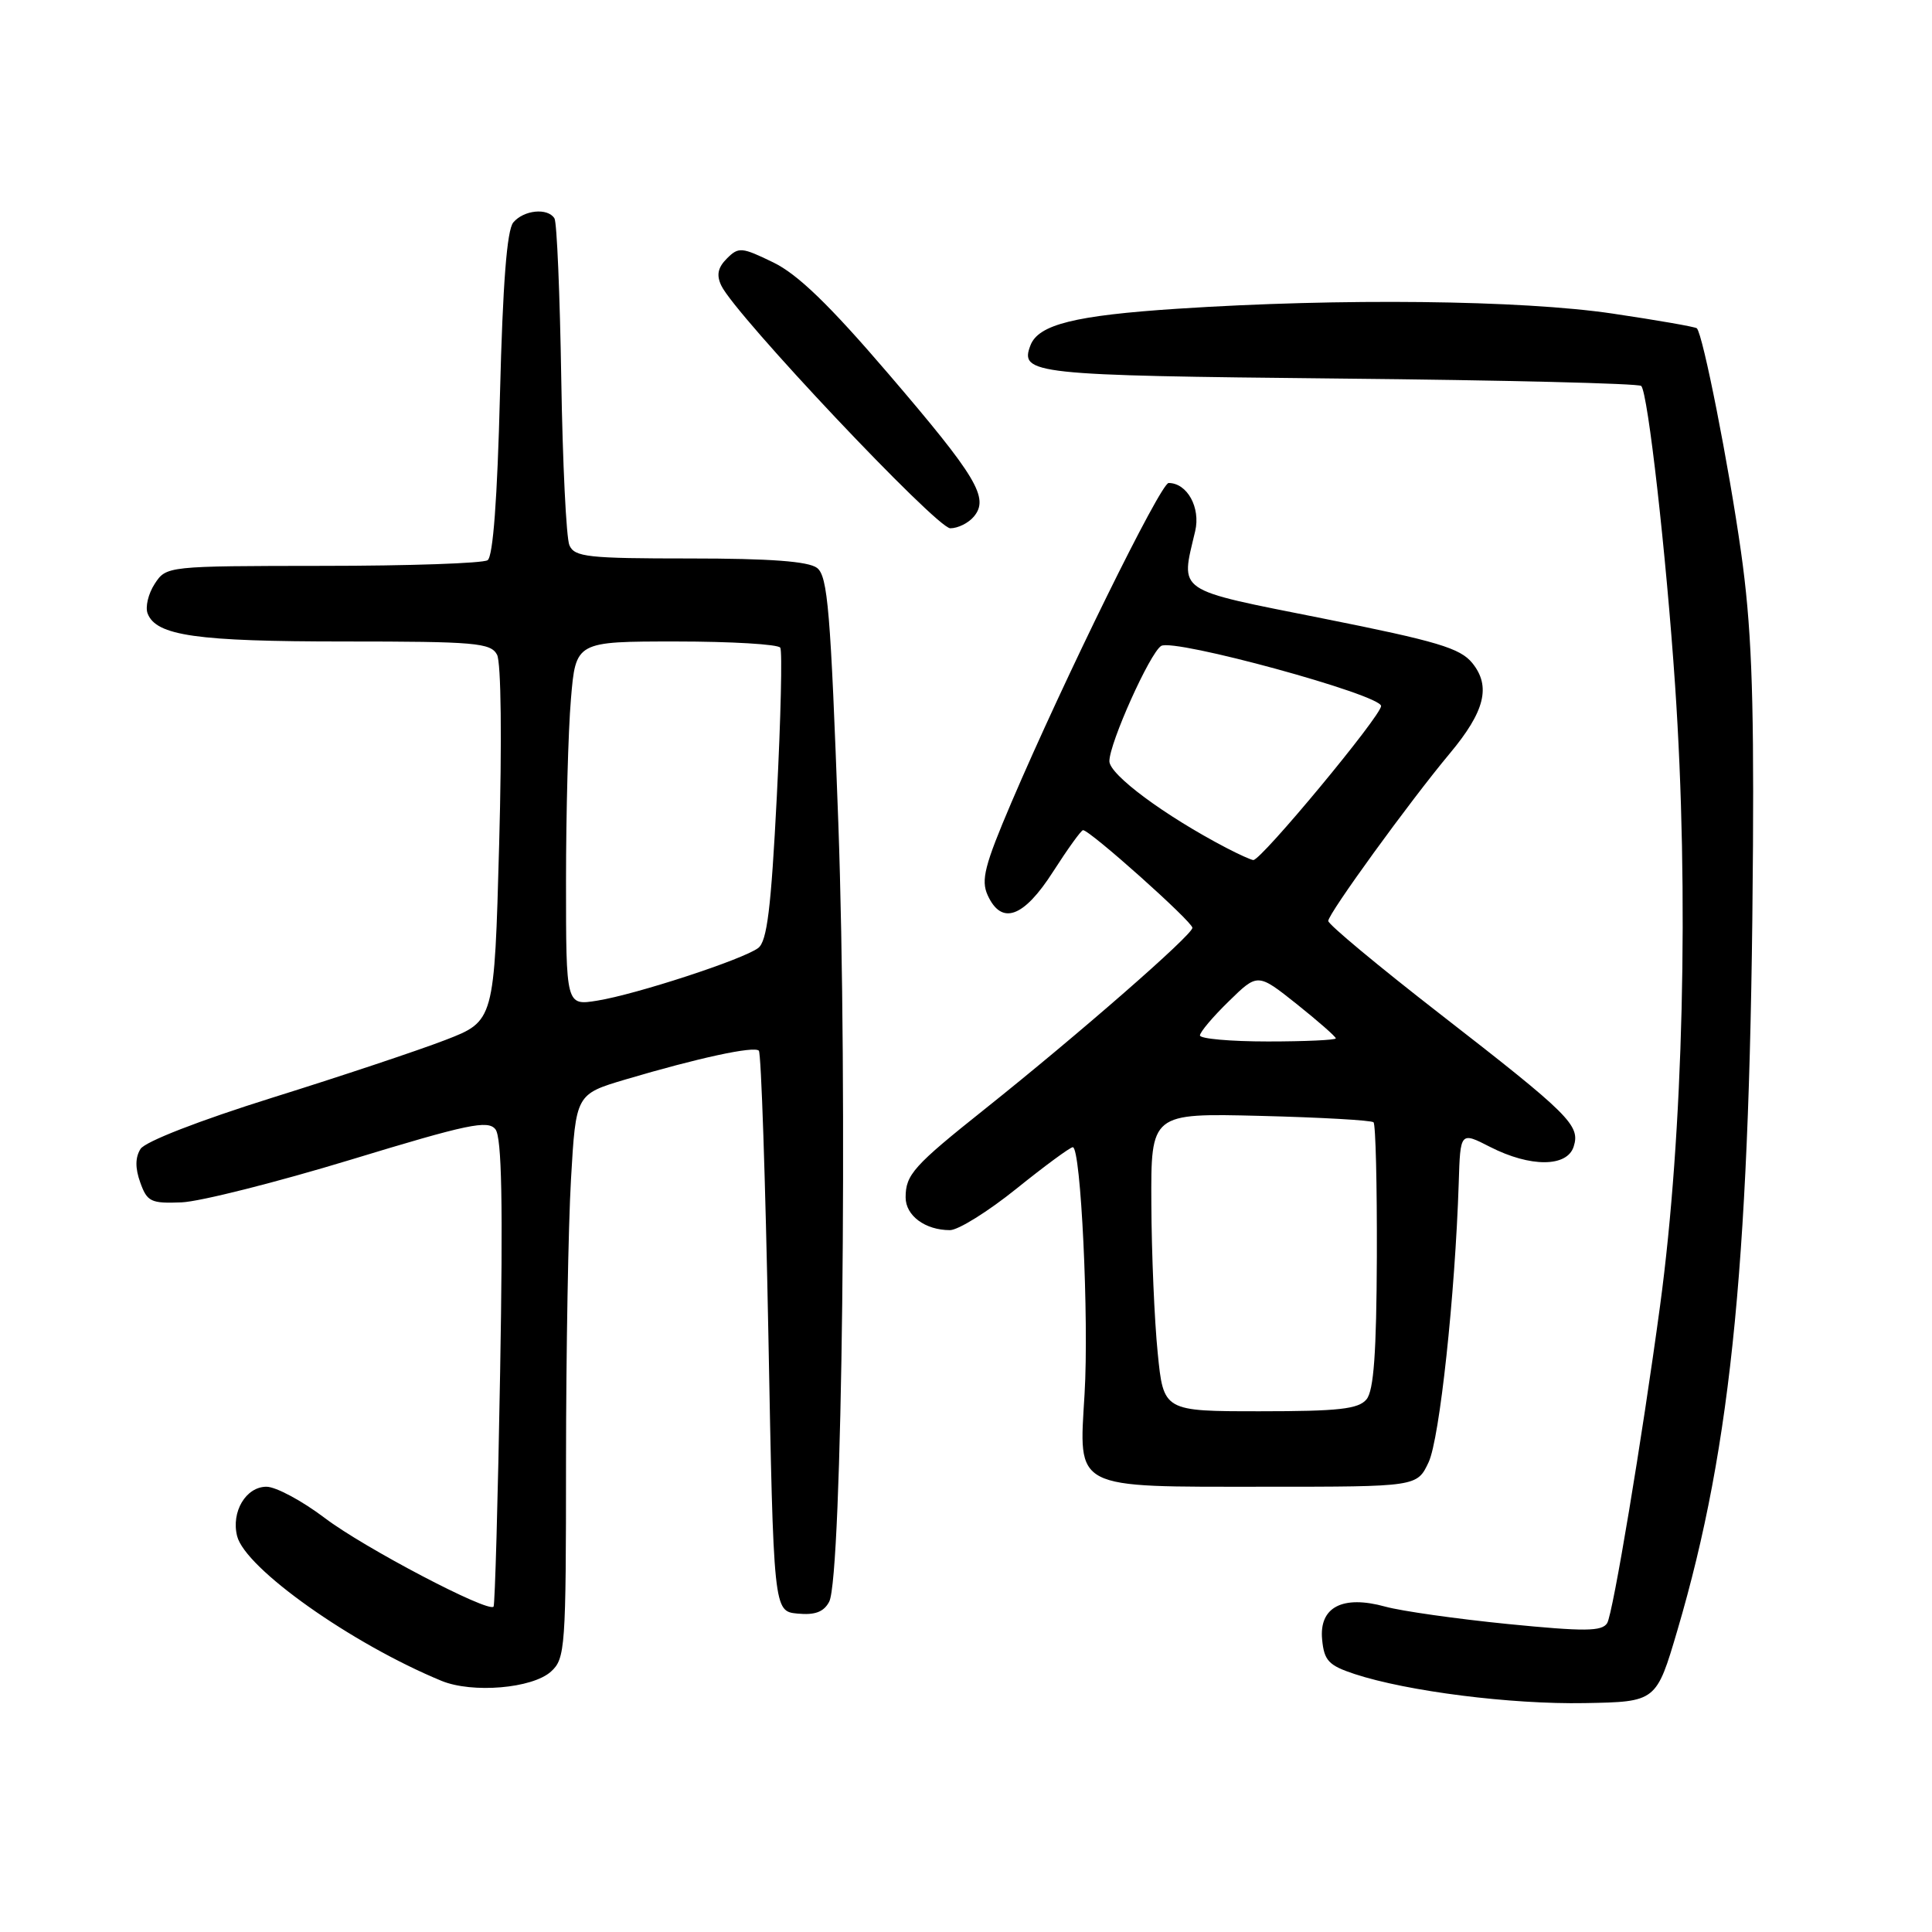 <?xml version="1.0" encoding="UTF-8" standalone="no"?>
<!DOCTYPE svg PUBLIC "-//W3C//DTD SVG 1.1//EN" "http://www.w3.org/Graphics/SVG/1.1/DTD/svg11.dtd" >
<svg xmlns="http://www.w3.org/2000/svg" xmlns:xlink="http://www.w3.org/1999/xlink" version="1.1" viewBox="0 0 256 256">
 <g >
 <path fill="currentColor"
d=" M 222.27 216.00 C 229.54 191.30 231.95 166.26 232.28 112.00 C 232.40 91.47 232.05 82.71 230.69 73.11 C 229.07 61.65 225.65 44.31 224.84 43.50 C 224.64 43.31 219.62 42.43 213.67 41.55 C 201.60 39.76 177.61 39.49 156.00 40.91 C 142.43 41.80 137.60 43.00 136.54 45.76 C 135.08 49.57 136.81 49.75 177.47 50.16 C 199.14 50.37 217.15 50.81 217.47 51.14 C 218.36 52.03 220.78 73.46 221.96 90.83 C 223.83 118.35 223.05 150.19 219.97 173.00 C 217.57 190.74 213.72 213.84 212.96 215.07 C 212.27 216.18 210.01 216.20 199.79 215.19 C 193.00 214.51 185.70 213.48 183.57 212.89 C 177.89 211.32 174.77 212.95 175.19 217.26 C 175.46 220.05 176.05 220.68 179.50 221.82 C 186.48 224.11 200.18 225.85 209.99 225.67 C 219.47 225.50 219.47 225.50 222.27 216.00 Z  M 73.01 221.49 C 74.90 219.78 75.00 218.37 75.00 193.60 C 75.01 179.24 75.30 162.44 75.66 156.25 C 76.31 144.99 76.31 144.99 82.90 143.03 C 92.52 140.18 99.91 138.58 100.55 139.22 C 100.86 139.53 101.42 156.37 101.81 176.64 C 102.50 213.50 102.50 213.50 105.68 213.81 C 107.98 214.03 109.15 213.60 109.87 212.24 C 111.60 209.01 112.35 144.33 111.08 109.00 C 110.06 80.94 109.68 76.33 108.26 75.25 C 107.11 74.38 102.04 74.00 91.42 74.00 C 77.89 74.00 76.13 73.81 75.45 72.25 C 75.03 71.29 74.55 61.36 74.37 50.19 C 74.19 39.03 73.79 29.46 73.47 28.94 C 72.58 27.50 69.40 27.82 68.01 29.48 C 67.17 30.50 66.62 37.57 66.25 52.23 C 65.90 66.12 65.33 73.75 64.61 74.23 C 64.00 74.64 54.17 74.98 42.77 74.98 C 22.11 75.00 22.04 75.01 20.50 77.36 C 19.65 78.66 19.23 80.43 19.56 81.29 C 20.69 84.24 26.06 85.00 45.61 85.00 C 62.99 85.00 65.02 85.18 65.86 86.75 C 66.40 87.78 66.52 98.08 66.14 111.90 C 65.50 135.30 65.50 135.30 59.00 137.81 C 55.42 139.19 45.11 142.63 36.08 145.45 C 26.38 148.49 19.23 151.27 18.62 152.24 C 17.91 153.37 17.90 154.79 18.59 156.70 C 19.50 159.24 20.00 159.48 24.05 159.32 C 26.50 159.22 36.60 156.67 46.50 153.66 C 62.00 148.94 64.66 148.38 65.65 149.64 C 66.49 150.71 66.66 159.47 66.27 181.80 C 65.98 198.69 65.58 212.67 65.40 212.89 C 64.67 213.71 48.22 205.08 43.03 201.14 C 40.02 198.86 36.55 197.00 35.31 197.00 C 32.59 197.00 30.61 200.32 31.42 203.54 C 32.50 207.83 46.58 217.80 58.50 222.72 C 62.58 224.40 70.54 223.73 73.01 221.49 Z  M 189.30 193.75 C 190.76 190.64 192.81 171.60 193.29 156.73 C 193.50 149.95 193.50 149.95 197.46 151.98 C 202.78 154.69 207.65 154.67 208.52 151.93 C 209.42 149.11 208.03 147.73 190.75 134.31 C 182.64 128.01 176.00 122.49 176.00 122.03 C 176.00 121.07 186.78 106.21 192.11 99.83 C 196.76 94.26 197.58 90.94 195.09 87.86 C 193.48 85.88 190.44 84.97 175.35 81.96 C 155.52 78.00 156.43 78.62 158.37 70.37 C 159.10 67.26 157.31 64.00 154.85 64.00 C 153.79 64.00 141.01 89.97 134.00 106.37 C 130.47 114.65 129.96 116.62 130.87 118.62 C 132.71 122.65 135.64 121.60 139.54 115.50 C 141.48 112.48 143.26 110.00 143.51 110.00 C 144.42 110.00 158.00 122.13 158.00 122.94 C 158.00 123.88 142.94 137.03 130.50 146.95 C 121.05 154.48 120.00 155.65 120.00 158.66 C 120.00 161.08 122.59 163.00 125.87 163.00 C 126.97 163.00 130.93 160.53 134.68 157.51 C 138.43 154.49 141.79 152.02 142.15 152.01 C 143.22 151.99 144.31 174.74 143.71 184.72 C 142.95 197.49 142.00 197.00 167.61 197.00 C 187.77 197.00 187.77 197.00 189.30 193.75 Z  M 129.05 68.44 C 131.09 65.98 129.44 63.21 117.72 49.53 C 109.90 40.40 105.70 36.34 102.46 34.77 C 98.28 32.74 97.87 32.70 96.32 34.25 C 95.11 35.46 94.91 36.45 95.58 37.85 C 97.43 41.74 124.10 70.00 125.92 70.00 C 126.93 70.00 128.34 69.30 129.05 68.44 Z  M 75.00 116.78 C 75.00 107.72 75.29 96.86 75.65 92.65 C 76.29 85.00 76.29 85.00 89.59 85.00 C 96.90 85.00 103.11 85.37 103.39 85.82 C 103.67 86.27 103.46 95.16 102.93 105.57 C 102.17 120.41 101.64 124.74 100.46 125.62 C 98.44 127.14 84.26 131.77 79.14 132.59 C 75.00 133.26 75.00 133.26 75.00 116.78 Z  M 153.40 179.25 C 152.97 174.99 152.59 166.10 152.56 159.50 C 152.50 147.50 152.50 147.50 167.00 147.86 C 174.97 148.06 181.72 148.44 182.00 148.71 C 182.28 148.97 182.47 156.98 182.44 166.51 C 182.39 179.26 182.03 184.26 181.07 185.42 C 180.00 186.71 177.40 187.00 166.96 187.00 C 154.17 187.00 154.17 187.00 153.40 179.25 Z  M 159.00 137.20 C 159.00 136.76 160.72 134.72 162.83 132.67 C 166.65 128.93 166.65 128.93 171.83 133.05 C 174.67 135.32 177.00 137.36 177.00 137.59 C 177.00 137.81 172.95 138.00 168.00 138.00 C 163.05 138.00 159.00 137.64 159.00 137.20 Z  M 162.50 112.35 C 154.32 108.08 147.00 102.65 147.00 100.86 C 147.00 98.47 152.37 86.51 153.86 85.59 C 155.53 84.55 183.00 92.06 183.00 93.55 C 183.00 94.86 167.09 114.03 166.07 113.96 C 165.76 113.94 164.15 113.21 162.50 112.35 Z "/>
</g>
</svg>